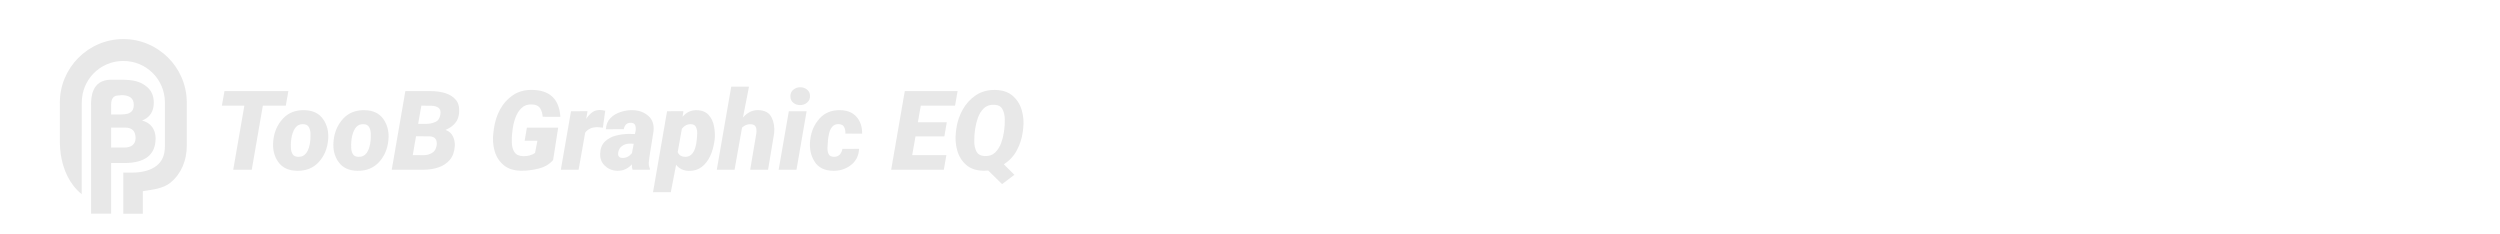<?xml version="1.0" encoding="UTF-8" standalone="no"?>
<!-- Created with Inkscape (http://www.inkscape.org/) -->

<svg
   width="512"
   height="48"
   viewBox="0 0 135.467 12.7"
   version="1.1"
   id="svg5"
   xmlns="http://www.w3.org/2000/svg"
   xmlns:svg="http://www.w3.org/2000/svg">
  <defs
     id="defs2" />
  <g
     id="layer1">
    <g
       aria-label="TooB Graphic EQ"
       id="text236"
       style="font-style:italic;font-weight:bold;font-size:5.997px;font-family:Timana;-inkscape-font-specification:'Timana Bold Italic';fill:#686868;stroke:#7f7f7f;stroke-width:0.285;stop-color:#000000">
      <path
         d="M 12.023,5.727 12.164,4.933 h 3.461 l -0.138,0.794 h -1.245 L 13.642,9.197 h -1.004 l 0.603,-3.47 z"
         style="font-weight:900;font-family:Roboto;-inkscape-font-specification:'Roboto, Heavy Italic';fill:#e0e0e0;fill-opacity:0.753;stroke:none;stroke-width:0.285"
         id="path394" />
      <path
         d="m 14.805,7.662 0.006,-0.061 q 0.073,-0.685 0.512,-1.165 0.439,-0.48 1.163,-0.466 0.694,0.012 1.022,0.486 0.331,0.471 0.272,1.122 -0.064,0.723 -0.512,1.209 Q 16.82,9.27 16.096,9.255 15.408,9.244 15.077,8.778 14.746,8.309 14.805,7.662 Z m 0.958,0.354 q 0.006,0.193 0.091,0.337 0.085,0.141 0.305,0.146 0.571,0.015 0.659,-0.922 0.012,-0.158 0.006,-0.354 -0.009,-0.196 -0.094,-0.343 -0.085,-0.146 -0.305,-0.152 -0.246,-0.006 -0.389,0.158 -0.143,0.161 -0.217,0.46 -0.073,0.296 -0.056,0.671 z"
         style="font-weight:900;font-family:Roboto;-inkscape-font-specification:'Roboto, Heavy Italic';fill:#e0e0e0;fill-opacity:0.753;stroke:none;stroke-width:0.285"
         id="path396" />
      <path
         d="m 18.073,7.662 0.006,-0.061 q 0.073,-0.685 0.512,-1.165 0.439,-0.48 1.163,-0.466 0.694,0.012 1.022,0.486 0.331,0.471 0.272,1.122 -0.064,0.723 -0.512,1.209 Q 20.088,9.27 19.364,9.255 18.676,9.244 18.345,8.778 18.014,8.309 18.073,7.662 Z m 0.958,0.354 q 0.006,0.193 0.091,0.337 0.085,0.141 0.305,0.146 0.571,0.015 0.659,-0.922 0.012,-0.158 0.006,-0.354 -0.009,-0.196 -0.094,-0.343 -0.085,-0.146 -0.305,-0.152 -0.246,-0.006 -0.389,0.158 -0.143,0.161 -0.217,0.46 -0.073,0.296 -0.056,0.671 z"
         style="font-weight:900;font-family:Roboto;-inkscape-font-specification:'Roboto, Heavy Italic';fill:#e0e0e0;fill-opacity:0.753;stroke:none;stroke-width:0.285"
         id="path398" />
      <path
         d="m 24.644,7.911 q -0.029,0.471 -0.272,0.753 -0.24,0.281 -0.615,0.407 -0.375,0.126 -0.808,0.126 h -1.722 l 0.738,-4.264 1.341,0.003 q 0.999,0.003 1.394,0.474 0.208,0.246 0.179,0.676 -0.023,0.36 -0.22,0.592 -0.196,0.228 -0.521,0.363 0.281,0.097 0.401,0.343 0.123,0.246 0.105,0.527 z m -1.813,-2.185 -0.173,0.984 0.433,0.003 q 0.269,-0.003 0.495,-0.102 0.228,-0.1 0.275,-0.398 0.041,-0.266 -0.097,-0.369 -0.138,-0.105 -0.389,-0.114 z m 0.826,2.173 Q 23.695,7.674 23.605,7.536 23.517,7.399 23.282,7.387 l -0.738,-0.003 -0.179,1.022 0.597,0.003 q 0.252,-0.003 0.451,-0.123 0.199,-0.12 0.243,-0.387 z"
         style="font-weight:900;font-family:Roboto;-inkscape-font-specification:'Roboto, Heavy Italic';fill:#e0e0e0;fill-opacity:0.753;stroke:none;stroke-width:0.285"
         id="path400" />
      <path
         d="M 30.246,6.918 29.971,8.672 Q 29.675,9.015 29.174,9.138 28.676,9.258 28.252,9.252 27.657,9.246 27.3,8.954 26.943,8.661 26.805,8.192 26.668,7.724 26.735,7.185 l 0.032,-0.234 q 0.076,-0.553 0.337,-1.031 0.261,-0.477 0.697,-0.767 0.436,-0.293 1.04,-0.281 1.432,0.023 1.523,1.458 L 29.406,6.327 Q 29.385,6.037 29.259,5.855 29.136,5.671 28.817,5.659 28.474,5.645 28.261,5.853 28.047,6.06 27.933,6.368 q -0.111,0.305 -0.152,0.615 -0.041,0.307 -0.047,0.454 -0.006,0.146 0,0.305 0.009,0.296 0.146,0.507 0.138,0.208 0.486,0.214 0.354,0.006 0.624,-0.173 l 0.132,-0.665 h -0.694 l 0.123,-0.706 z"
         style="font-weight:900;font-family:Roboto;-inkscape-font-specification:'Roboto, Heavy Italic';fill:#e0e0e0;fill-opacity:0.753;stroke:none;stroke-width:0.285"
         id="path402" />
      <path
         d="m 32.369,6.892 q -0.43,-0.006 -0.659,0.293 l -0.357,2.012 h -0.963 l 0.551,-3.168 0.896,-0.003 -0.073,0.413 q 0.132,-0.202 0.307,-0.34 0.176,-0.138 0.428,-0.138 0.126,0 0.296,0.041 L 32.668,6.921 Q 32.477,6.892 32.369,6.892 Z"
         style="font-weight:900;font-family:Roboto;-inkscape-font-specification:'Roboto, Heavy Italic';fill:#e0e0e0;fill-opacity:0.753;stroke:none;stroke-width:0.285"
         id="path404" />
      <path
         d="m 34.275,9.197 q -0.041,-0.123 -0.038,-0.29 -0.328,0.357 -0.776,0.348 -0.392,-0.006 -0.676,-0.264 -0.281,-0.258 -0.264,-0.665 0.015,-0.422 0.255,-0.653 0.243,-0.234 0.597,-0.325 0.357,-0.091 0.712,-0.091 l 0.322,0.006 0.035,-0.179 q 0.026,-0.158 -0.021,-0.29 -0.044,-0.135 -0.234,-0.141 -0.316,-0.006 -0.389,0.348 l -0.966,0.003 Q 32.849,6.637 33.072,6.406 q 0.225,-0.231 0.553,-0.337 0.328,-0.108 0.65,-0.1 0.507,0.009 0.846,0.302 0.343,0.29 0.293,0.829 l -0.217,1.356 -0.038,0.316 q -0.021,0.199 0.059,0.369 l -0.003,0.056 z M 33.725,8.558 q 0.296,0.012 0.518,-0.258 l 0.097,-0.512 -0.249,-0.003 q -0.223,0.006 -0.392,0.132 -0.17,0.123 -0.202,0.36 -0.035,0.272 0.228,0.281 z"
         style="font-weight:900;font-family:Roboto;-inkscape-font-specification:'Roboto, Heavy Italic';fill:#e0e0e0;fill-opacity:0.753;stroke:none;stroke-width:0.285"
         id="path406" />
      <path
         d="M 37.306,9.258 Q 36.89,9.246 36.636,8.93 L 36.349,10.415 H 35.385 l 0.761,-4.387 0.887,-0.003 -0.047,0.299 q 0.316,-0.36 0.753,-0.354 0.433,0.006 0.659,0.258 0.225,0.249 0.293,0.618 0.07,0.366 0.035,0.723 -0.143,1.06 -0.717,1.488 -0.287,0.214 -0.703,0.202 z m 0.146,-2.527 q -0.302,-0.015 -0.504,0.249 l -0.225,1.259 q 0.097,0.252 0.401,0.258 0.302,0.009 0.469,-0.293 0.167,-0.305 0.187,-0.966 0.003,-0.193 -0.064,-0.346 -0.064,-0.152 -0.264,-0.161 z"
         style="font-weight:900;font-family:Roboto;-inkscape-font-specification:'Roboto, Heavy Italic';fill:#e0e0e0;fill-opacity:0.753;stroke:none;stroke-width:0.285"
         id="path408" />
      <path
         d="m 40.668,6.731 q -0.261,-0.006 -0.46,0.187 l -0.404,2.278 h -0.963 l 0.782,-4.498 h 0.963 l -0.328,1.672 q 0.357,-0.41 0.817,-0.404 0.548,0.012 0.735,0.395 0.19,0.384 0.138,0.867 l -0.328,1.968 h -0.969 l 0.334,-1.977 Q 41.011,7.018 40.952,6.877 40.896,6.737 40.668,6.731 Z"
         style="font-weight:900;font-family:Roboto;-inkscape-font-specification:'Roboto, Heavy Italic';fill:#e0e0e0;fill-opacity:0.753;stroke:none;stroke-width:0.285"
         id="path410" />
      <path
         d="m 42.829,5.229 q -0.006,-0.228 0.152,-0.363 0.161,-0.135 0.378,-0.138 0.208,-0.003 0.369,0.123 0.161,0.123 0.164,0.343 0.006,0.228 -0.155,0.363 -0.158,0.135 -0.375,0.138 -0.208,0.003 -0.369,-0.12 -0.158,-0.126 -0.164,-0.346 z m 0.878,0.799 -0.548,3.168 h -0.966 l 0.551,-3.168 z"
         style="font-weight:900;font-family:Roboto;-inkscape-font-specification:'Roboto, Heavy Italic';fill:#e0e0e0;fill-opacity:0.753;stroke:none;stroke-width:0.285"
         id="path412" />
      <path
         d="m 45.172,8.497 q 0.208,0.006 0.325,-0.114 0.12,-0.123 0.149,-0.316 l 0.905,-0.003 Q 46.525,8.626 46.103,8.948 45.684,9.267 45.145,9.255 44.454,9.244 44.147,8.769 43.839,8.292 43.895,7.653 l 0.012,-0.094 q 0.076,-0.662 0.498,-1.133 0.422,-0.471 1.127,-0.457 0.571,0.012 0.881,0.363 0.313,0.351 0.302,0.911 l -0.905,-0.003 q 0.009,-0.19 -0.064,-0.346 -0.07,-0.158 -0.293,-0.167 -0.228,-0.009 -0.351,0.135 -0.12,0.141 -0.17,0.346 -0.05,0.202 -0.067,0.378 l -0.003,0.067 -0.023,0.337 q -0.009,0.196 0.056,0.348 0.067,0.152 0.278,0.158 z"
         style="font-weight:900;font-family:Roboto;-inkscape-font-specification:'Roboto, Heavy Italic';fill:#e0e0e0;fill-opacity:0.753;stroke:none;stroke-width:0.285"
         id="path414" />
      <path
         d="M 48.29,9.197 49.028,4.933 h 2.861 l -0.138,0.794 h -1.857 l -0.158,0.899 h 1.567 L 51.172,7.39 H 49.608 L 49.429,8.406 h 1.851 l -0.138,0.791 z"
         style="font-weight:900;font-family:Roboto;-inkscape-font-specification:'Roboto, Heavy Italic';fill:#e0e0e0;fill-opacity:0.753;stroke:none;stroke-width:0.285"
         id="path416" />
      <path
         d="M 54.967,9.472 54.299,9.976 53.55,9.241 53.298,9.252 Q 52.712,9.244 52.358,8.939 52.006,8.632 51.869,8.154 51.734,7.674 51.798,7.153 l 0.021,-0.176 q 0.076,-0.553 0.346,-1.037 0.272,-0.486 0.717,-0.782 0.448,-0.296 1.054,-0.284 0.586,0.012 0.94,0.319 0.354,0.307 0.492,0.785 0.138,0.477 0.073,1.001 l -0.021,0.173 Q 55.345,7.686 55.099,8.145 54.856,8.605 54.396,8.904 Z M 54.446,6.441 q -0.006,-0.299 -0.126,-0.524 -0.12,-0.225 -0.442,-0.24 -0.351,-0.015 -0.565,0.19 -0.211,0.205 -0.322,0.51 -0.205,0.571 -0.199,1.309 0.003,0.302 0.123,0.53 0.123,0.228 0.448,0.24 0.348,0.015 0.562,-0.193 0.214,-0.211 0.325,-0.518 0.211,-0.583 0.196,-1.303 z"
         style="font-weight:900;font-family:Roboto;-inkscape-font-specification:'Roboto, Heavy Italic';fill:#e0e0e0;fill-opacity:0.753;stroke:none;stroke-width:0.285"
         id="path418" />
    </g>
    <path
       id="path1348"
       style="color:#000000;fill:#e0e0e0;fill-opacity:0.753;-inkscape-stroke:none"
       d="M 6.657,2.117 C 4.775,2.132 3.243,3.674 3.243,5.557 v 2.111 0.006 0.006 0.01 c 0.005,0.889 0.239,1.735 0.746,2.387 0.128,0.164 0.274,0.314 0.438,0.446 V 7.339 H 4.431 V 5.557 c -2.28e-5,-1.244 0.99,-2.244 2.234,-2.254 1.249,-0.01 2.259,0.981 2.271,2.23 v 0.024 2.344 c 0,0.539 -0.164,0.845 -0.445,1.074 -0.282,0.229 -0.736,0.379 -1.344,0.379 h -0.465 v 2.226 h 1.058 v -1.222 c 0.54,-0.082 1.101,-0.138 1.5,-0.463 0.557,-0.454 0.881,-1.172 0.881,-1.994 v -2.344 -0.034 -0.002 C 10.103,3.632 8.546,2.103 6.657,2.117 Z" />
    <g
       aria-label="B"
       id="text1054"
       style="font-style:italic;font-weight:900;font-size:6.35px;font-family:Roboto;-inkscape-font-specification:'Roboto, Heavy Italic';fill:#e0e0e0;fill-opacity:0.753;stroke-width:0.285;stop-color:#000000"
       transform="translate(-3.931,-0.162)">
      <path
         id="path1085"
         style="font-style:normal;-inkscape-font-specification:'Roboto, Heavy';stroke-width:0.285"
         d="M 8.865,5.858 V 8.996 11.741 H 9.953 V 8.996 h 0.744 c 0.55,-0.004 0.964,-0.117 1.243,-0.338 0.281,-0.223 0.422,-0.556 0.422,-0.998 0,-0.244 -0.063,-0.451 -0.189,-0.62 -0.126,-0.169 -0.307,-0.285 -0.543,-0.347 0.209,-0.079 0.367,-0.201 0.474,-0.366 0.107,-0.165 0.161,-0.365 0.161,-0.598 0,-0.405 -0.152,-0.714 -0.456,-0.927 C 11.509,4.588 11.181,4.481 10.487,4.481 H 9.953 c -1.088,0 -1.088,1.03 -1.088,1.377 z m 1.088,-0.023 c 0,-0.331 0.134,-0.477 0.333,-0.495 l 0.2,-0.018 c 0.204,-0.019 0.421,0.042 0.53,0.127 0.11,0.083 0.164,0.219 0.164,0.409 0,0.165 -0.051,0.29 -0.152,0.375 -0.101,0.085 -0.271,0.128 -0.508,0.13 H 9.953 Z m 0,1.241 h 0.763 c 0.374,0.002 0.561,0.191 0.561,0.567 0,0.163 -0.053,0.29 -0.158,0.381 -0.105,0.089 -0.256,0.133 -0.453,0.133 H 9.953 Z" />
    </g>
  </g>
</svg>
